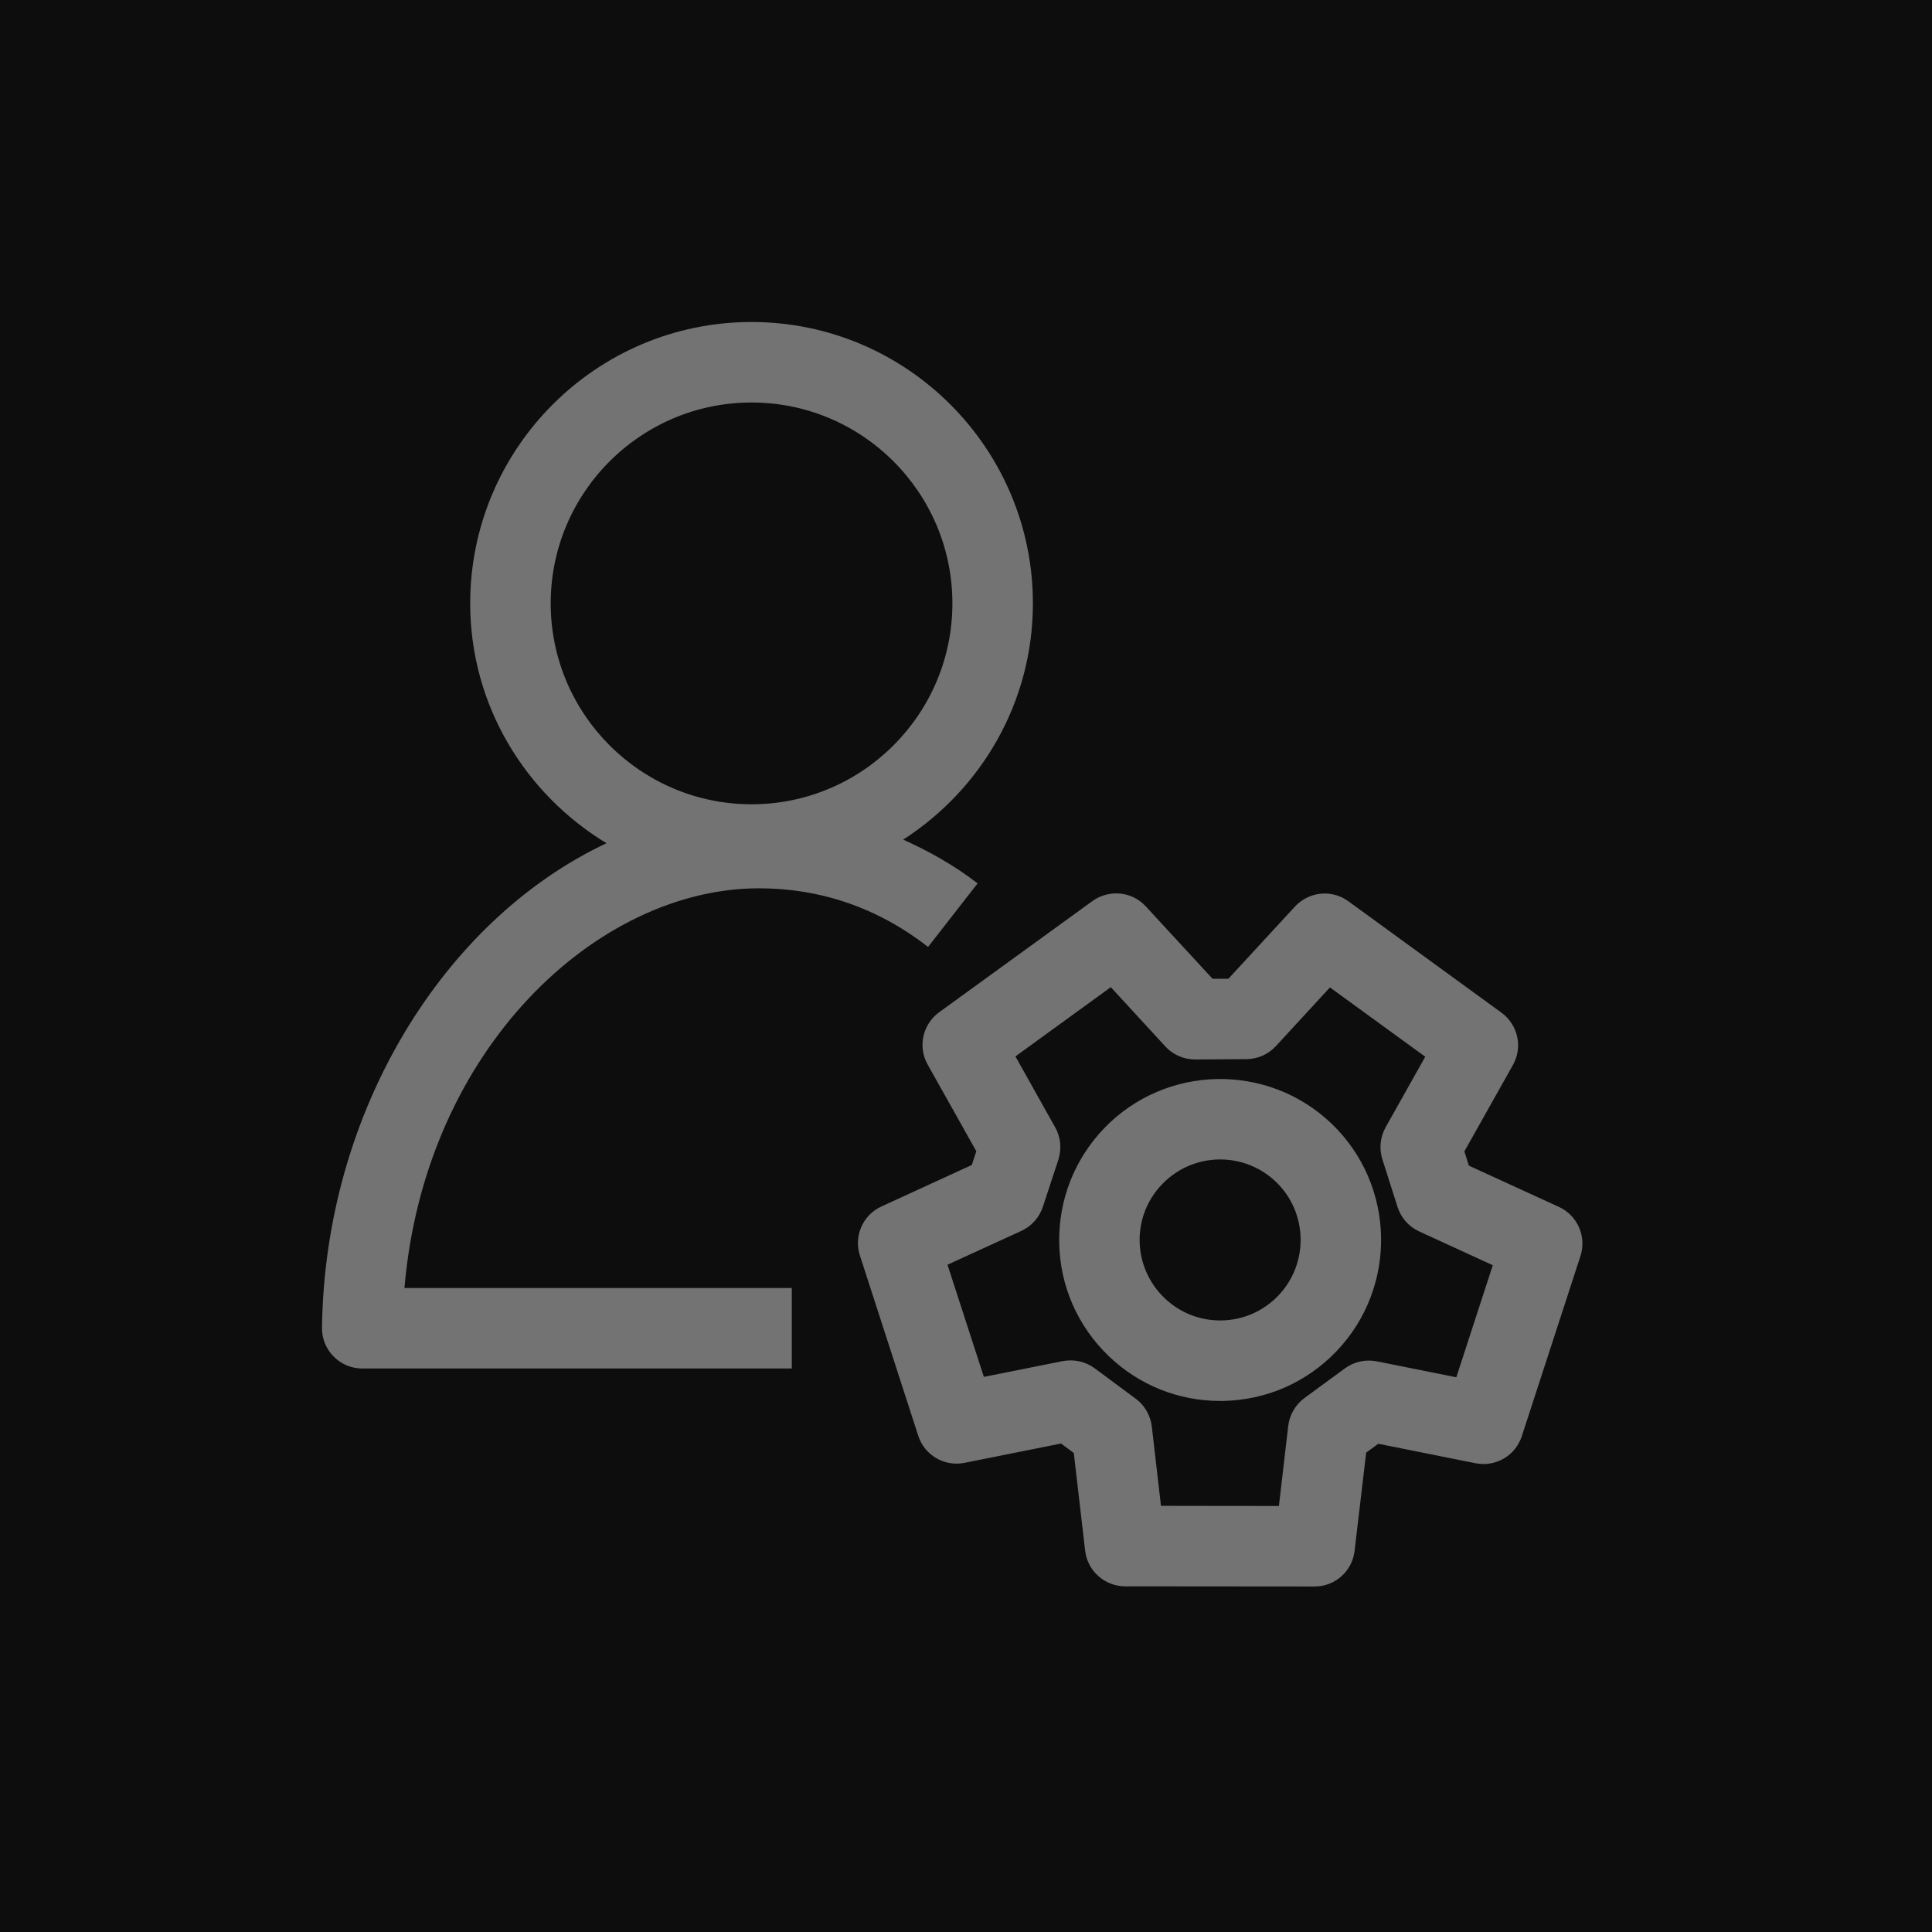 <?xml version="1.0" encoding="UTF-8"?>
<svg width="24px" height="24px" viewBox="0 0 24 24" version="1.1" xmlns="http://www.w3.org/2000/svg" xmlns:xlink="http://www.w3.org/1999/xlink">
    <title>Icon-Architecture/16/Arch_AWS-Support_16</title>
    <g id="Icon-Architecture/16/Arch_AWS-Support_16" stroke="none" stroke-width="1" fill="none" fill-rule="evenodd">
        <g id="Icon-Architecture-BG/16/Customer-Enablement" fill="rgb(13,13,13)">
            <rect id="Rectangle" x="0" y="0" width="24" height="24"></rect>
        </g>
        <path d="M15.878,16.096 C15.692,16.289 15.443,16.398 15.177,16.403 C15.17,16.403 15.163,16.403 15.157,16.403 C14.898,16.403 14.652,16.304 14.465,16.124 C14.272,15.938 14.163,15.689 14.157,15.422 C14.152,15.156 14.251,14.902 14.437,14.71 C14.633,14.506 14.895,14.403 15.157,14.403 C15.407,14.403 15.657,14.496 15.851,14.682 C16.248,15.064 16.26,15.699 15.878,16.096 L15.878,16.096 Z M13.716,14.016 C13.346,14.402 13.148,14.908 13.158,15.442 C13.168,15.976 13.387,16.474 13.772,16.845 C14.147,17.205 14.637,17.403 15.156,17.403 C15.17,17.403 15.183,17.403 15.196,17.403 C15.731,17.392 16.229,17.174 16.599,16.789 C17.363,15.994 17.339,14.726 16.544,13.961 C15.748,13.197 14.48,13.222 13.716,14.016 L13.716,14.016 Z M18.091,17.109 L17.103,16.911 C16.965,16.884 16.822,16.914 16.708,16.998 L16.204,17.367 C16.093,17.449 16.02,17.574 16.003,17.712 L15.887,18.708 L14.422,18.706 L14.308,17.719 C14.291,17.582 14.219,17.457 14.108,17.375 L13.598,16.997 C13.484,16.913 13.342,16.883 13.202,16.908 L12.222,17.104 L11.77,15.711 L12.689,15.29 C12.815,15.232 12.911,15.123 12.955,14.991 L13.148,14.404 C13.19,14.27 13.177,14.125 13.107,14.003 L12.614,13.123 L13.799,12.263 L14.477,13 C14.571,13.102 14.705,13.161 14.845,13.161 L14.848,13.161 L15.483,13.157 C15.622,13.156 15.754,13.098 15.849,12.996 L16.521,12.266 L17.705,13.127 L17.213,14.003 C17.145,14.124 17.13,14.267 17.172,14.4 L17.361,14.994 C17.404,15.128 17.501,15.238 17.629,15.297 L18.544,15.717 L18.091,17.109 Z M19.366,14.993 L18.247,14.48 L18.191,14.303 L18.794,13.23 C18.919,13.009 18.857,12.73 18.652,12.58 L16.749,11.195 C16.545,11.046 16.261,11.074 16.087,11.261 L15.26,12.158 L15.063,12.159 L14.233,11.259 C14.061,11.072 13.778,11.045 13.571,11.193 L11.666,12.575 C11.461,12.724 11.399,13.004 11.524,13.225 L12.128,14.301 L12.072,14.472 L10.948,14.988 C10.718,15.094 10.604,15.355 10.682,15.596 L11.407,17.836 C11.484,18.077 11.733,18.222 11.981,18.172 L13.181,17.932 L13.339,18.05 L13.48,19.263 C13.509,19.515 13.723,19.705 13.976,19.706 L16.33,19.708 L16.331,19.708 C16.585,19.708 16.798,19.518 16.827,19.266 L16.971,18.045 L17.122,17.935 L18.33,18.177 C18.583,18.226 18.825,18.082 18.904,17.842 L19.633,15.603 C19.711,15.362 19.597,15.099 19.366,14.993 L19.366,14.993 Z M6.841,7.495 C6.841,6.119 7.96,5 9.336,5 C10.712,5 11.831,6.119 11.831,7.495 C11.831,8.871 10.712,9.991 9.336,9.991 C7.96,9.991 6.841,8.871 6.841,7.495 L6.841,7.495 Z M9.425,11.035 C10.201,11.035 10.908,11.28 11.529,11.763 L12.144,10.974 C11.852,10.747 11.54,10.575 11.22,10.43 C12.186,9.808 12.831,8.728 12.831,7.495 C12.831,5.568 11.263,4 9.336,4 C7.409,4 5.841,5.568 5.841,7.495 C5.841,8.761 6.524,9.862 7.534,10.475 C5.525,11.419 4.035,13.791 4,16.494 C3.998,16.628 4.05,16.756 4.145,16.851 C4.238,16.947 4.366,17 4.5,17 L9.836,17 L9.836,16 L5.024,16 C5.281,13.009 7.433,11.035 9.425,11.035 L9.425,11.035 Z" id="AWS-Support_16_Squid" fill="rgb(115,115,115)"></path>
    </g>
</svg>